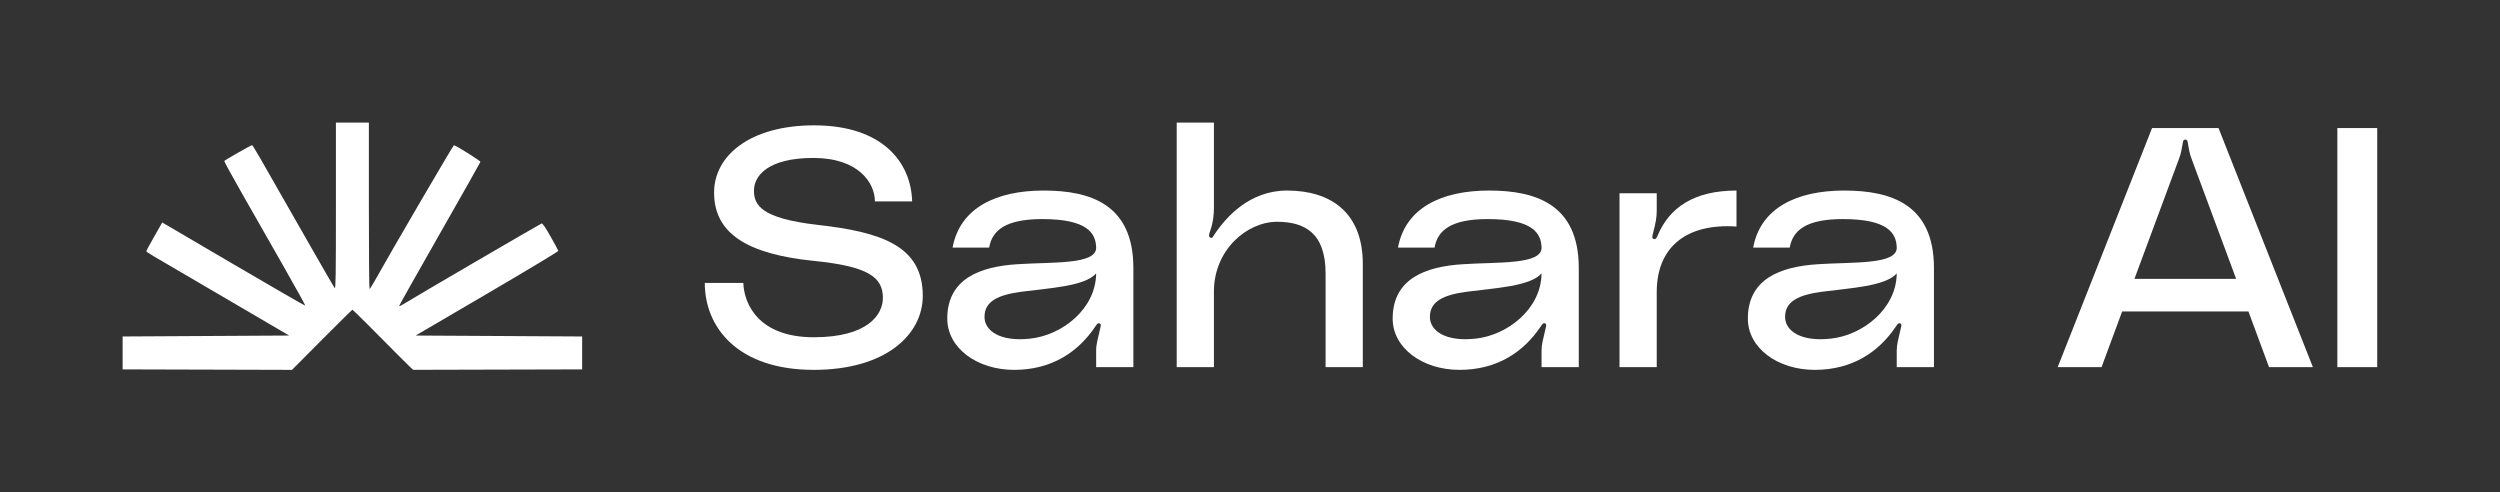 <svg width="2528" height="498" viewBox="0 0 2528 498" fill="none" xmlns="http://www.w3.org/2000/svg">
<rect x="0" y="0" width="2528" height="498" fill="#333333" stroke="none"/>
<path fill-rule="evenodd" clip-rule="evenodd" d="M339.677 208.326C339.677 279.914 339.49 292.441 338.439 291.26C337.758 290.495 324.047 266.77 307.97 238.539C258.777 152.155 255.681 146.813 254.822 146.813C253.778 146.813 227.285 161.904 226.763 162.796C226.552 163.157 234.79 178.208 245.068 196.243C255.347 214.278 273.969 246.943 286.45 268.833C298.932 290.722 308.948 308.837 308.711 309.089C308.472 309.34 275.829 290.516 236.171 267.259L164.065 224.972L155.964 239.178C151.509 246.991 147.865 253.679 147.867 254.041C147.869 254.403 151.211 256.655 155.296 259.046C159.381 261.438 191.9 280.472 227.561 301.345L292.399 339.296L208.2 339.771L124 340.247V356.881V373.515L209.633 373.758L295.267 374L325.546 343.578C342.199 326.846 356.061 313.156 356.35 313.156C356.836 313.156 381.73 337.907 401.814 358.358C406.519 363.149 412.032 368.62 414.065 370.515L417.761 373.962L503.218 373.739L588.674 373.515V356.881V340.247L504.474 339.771L420.275 339.296L492.547 296.997C532.296 273.733 564.715 254.235 564.589 253.667C564.463 253.101 560.915 246.557 556.705 239.127C551.26 229.518 548.645 225.728 547.647 226.001C546.233 226.388 415.848 302.474 407.892 307.555C405.539 309.058 403.615 309.876 403.615 309.373C403.615 308.87 422.067 276.108 444.62 236.569C467.172 197.03 485.712 164.225 485.819 163.67C486.006 162.697 460.833 146.912 458.997 146.85C458.259 146.826 394.045 256.807 378.699 284.379C376.305 288.679 374.044 292.208 373.672 292.221C373.3 292.234 372.997 254.39 372.997 208.122V124H356.337H339.677V208.326Z" fill="white"/>
<path d="M826.589 227.365C890.771 234.577 933.111 248.313 933.111 299.137C933.111 338.286 895.811 374 822.892 374C745.605 374 712.674 330.731 712.674 286.088H751.654C752.326 307.379 767.111 341.033 822.892 341.033C877.666 341.033 892.787 318.025 892.787 301.198C892.787 279.907 877.33 269.261 822.556 263.766C755.35 256.898 722.083 235.951 722.083 194.742C722.083 156.967 759.046 126.747 823.228 126.747C892.787 126.747 921.35 164.522 922.358 203.67H884.722C884.722 185.126 868.257 159.714 822.556 159.714C775.848 159.714 762.407 178.258 762.407 192.681C762.407 207.448 769.799 220.841 826.589 227.365Z" fill="white"/>
<path d="M957.885 322.146C957.885 281.967 990.817 269.604 1028.45 267.201C1063.74 264.797 1108.76 267.887 1108.43 250.374C1108.09 235.951 1099.69 221.527 1053.99 221.527C1016.36 221.527 1003.25 233.203 1000.23 250.374H963.262C970.655 210.195 1007.28 192.681 1055.33 192.681C1102.38 192.681 1146.06 206.418 1146.06 270.978V371.253H1108.43V354.426C1108.43 347.901 1110.11 343.093 1112.12 333.821C1112.8 330.731 1114.14 327.64 1111.79 326.953C1109.77 326.266 1108.76 328.67 1107.42 330.387C1090.28 355.799 1063.74 374 1025.43 374C988.128 374 957.885 352.022 957.885 322.146ZM1108.43 276.473C1097 289.522 1061.72 291.239 1032.82 295.016C1009.97 298.107 995.521 304.288 995.521 320.429C995.521 334.508 1011.31 345.841 1041.89 342.407C1073.82 338.973 1108.09 312.53 1108.43 276.473Z" fill="white"/>
<path d="M1301.46 192.681C1346.15 192.681 1378.07 215.346 1378.07 266.857V371.253H1340.44V276.473C1340.44 235.607 1319.27 224.275 1291.38 224.275C1260.8 224.275 1227.53 252.777 1227.53 294.673V371.253H1189.89V124H1227.53V209.852C1227.53 217.063 1226.86 224.275 1223.83 233.203C1222.83 236.294 1221.48 239.385 1224.17 240.415C1226.19 241.102 1226.86 238.698 1227.87 237.324C1239.96 219.124 1263.82 192.681 1301.46 192.681Z" fill="white"/>
<path d="M1408.27 322.146C1408.27 281.967 1441.2 269.604 1478.84 267.201C1514.12 264.797 1559.15 267.887 1558.82 250.374C1558.48 235.951 1550.08 221.527 1504.38 221.527C1466.74 221.527 1453.64 233.203 1450.61 250.374H1413.65C1421.04 210.195 1457.67 192.681 1505.72 192.681C1552.77 192.681 1596.45 206.418 1596.45 270.978V371.253H1558.82V354.426C1558.82 347.901 1560.5 343.093 1562.51 333.821C1563.18 330.731 1564.53 327.64 1562.18 326.953C1560.16 326.266 1559.15 328.67 1557.81 330.387C1540.67 355.799 1514.12 374 1475.82 374C1438.52 374 1408.27 352.022 1408.27 322.146ZM1558.82 276.473C1547.39 289.522 1512.11 291.239 1483.21 295.016C1460.36 298.107 1445.91 304.288 1445.91 320.429C1445.91 334.508 1461.7 345.841 1492.28 342.407C1524.2 338.973 1558.48 312.53 1558.82 276.473Z" fill="white"/>
<path d="M1675.97 238.698C1687.73 210.195 1712.59 192.681 1755.94 192.681V229.082C1705.87 225.648 1675.29 249.343 1675.29 295.36V371.253H1637.66V195.429H1675.29V212.599C1675.29 219.81 1674.29 225.305 1671.6 235.607C1670.92 238.354 1669.92 241.102 1672.6 241.788C1674.29 242.132 1675.29 240.415 1675.97 238.698Z" fill="white"/>
<path d="M1767.43 322.146C1767.43 281.967 1800.37 269.604 1838 267.201C1873.28 264.797 1918.31 267.887 1917.98 250.374C1917.64 235.951 1909.24 221.527 1863.54 221.527C1825.9 221.527 1812.8 233.203 1809.77 250.374H1772.81C1780.2 210.195 1816.83 192.681 1864.88 192.681C1911.93 192.681 1955.61 206.418 1955.61 270.978V371.253H1917.98V354.426C1917.98 347.901 1919.66 343.093 1921.67 333.821C1922.35 330.731 1923.69 327.64 1921.34 326.953C1919.32 326.266 1918.31 328.67 1916.97 330.387C1899.83 355.799 1873.28 374 1834.98 374C1797.68 374 1767.43 352.022 1767.43 322.146ZM1917.98 276.473C1906.55 289.522 1871.27 291.239 1842.37 295.016C1819.52 298.107 1805.07 304.288 1805.07 320.429C1805.07 334.508 1820.86 345.841 1851.44 342.407C1883.37 338.973 1917.64 312.53 1917.98 276.473Z" fill="white"/>
<path d="M2338.8 371.253H2294.45L2273.61 314.934H2145.92L2125.09 371.253H2080.73L2176.16 129.494H2243.37L2338.8 371.253ZM2203.72 159.714L2158.35 281.967H2261.18L2215.81 159.714C2214.13 155.25 2213.46 151.129 2212.45 145.291C2212.12 143.231 2212.12 141.17 2209.77 141.17C2207.41 141.17 2207.41 143.231 2207.08 145.291C2206.07 151.129 2205.4 155.25 2203.72 159.714Z" fill="white"/>
<path d="M2403.85 129.494V371.253H2363.53V129.494H2403.85Z" fill="white"/>
</svg>
